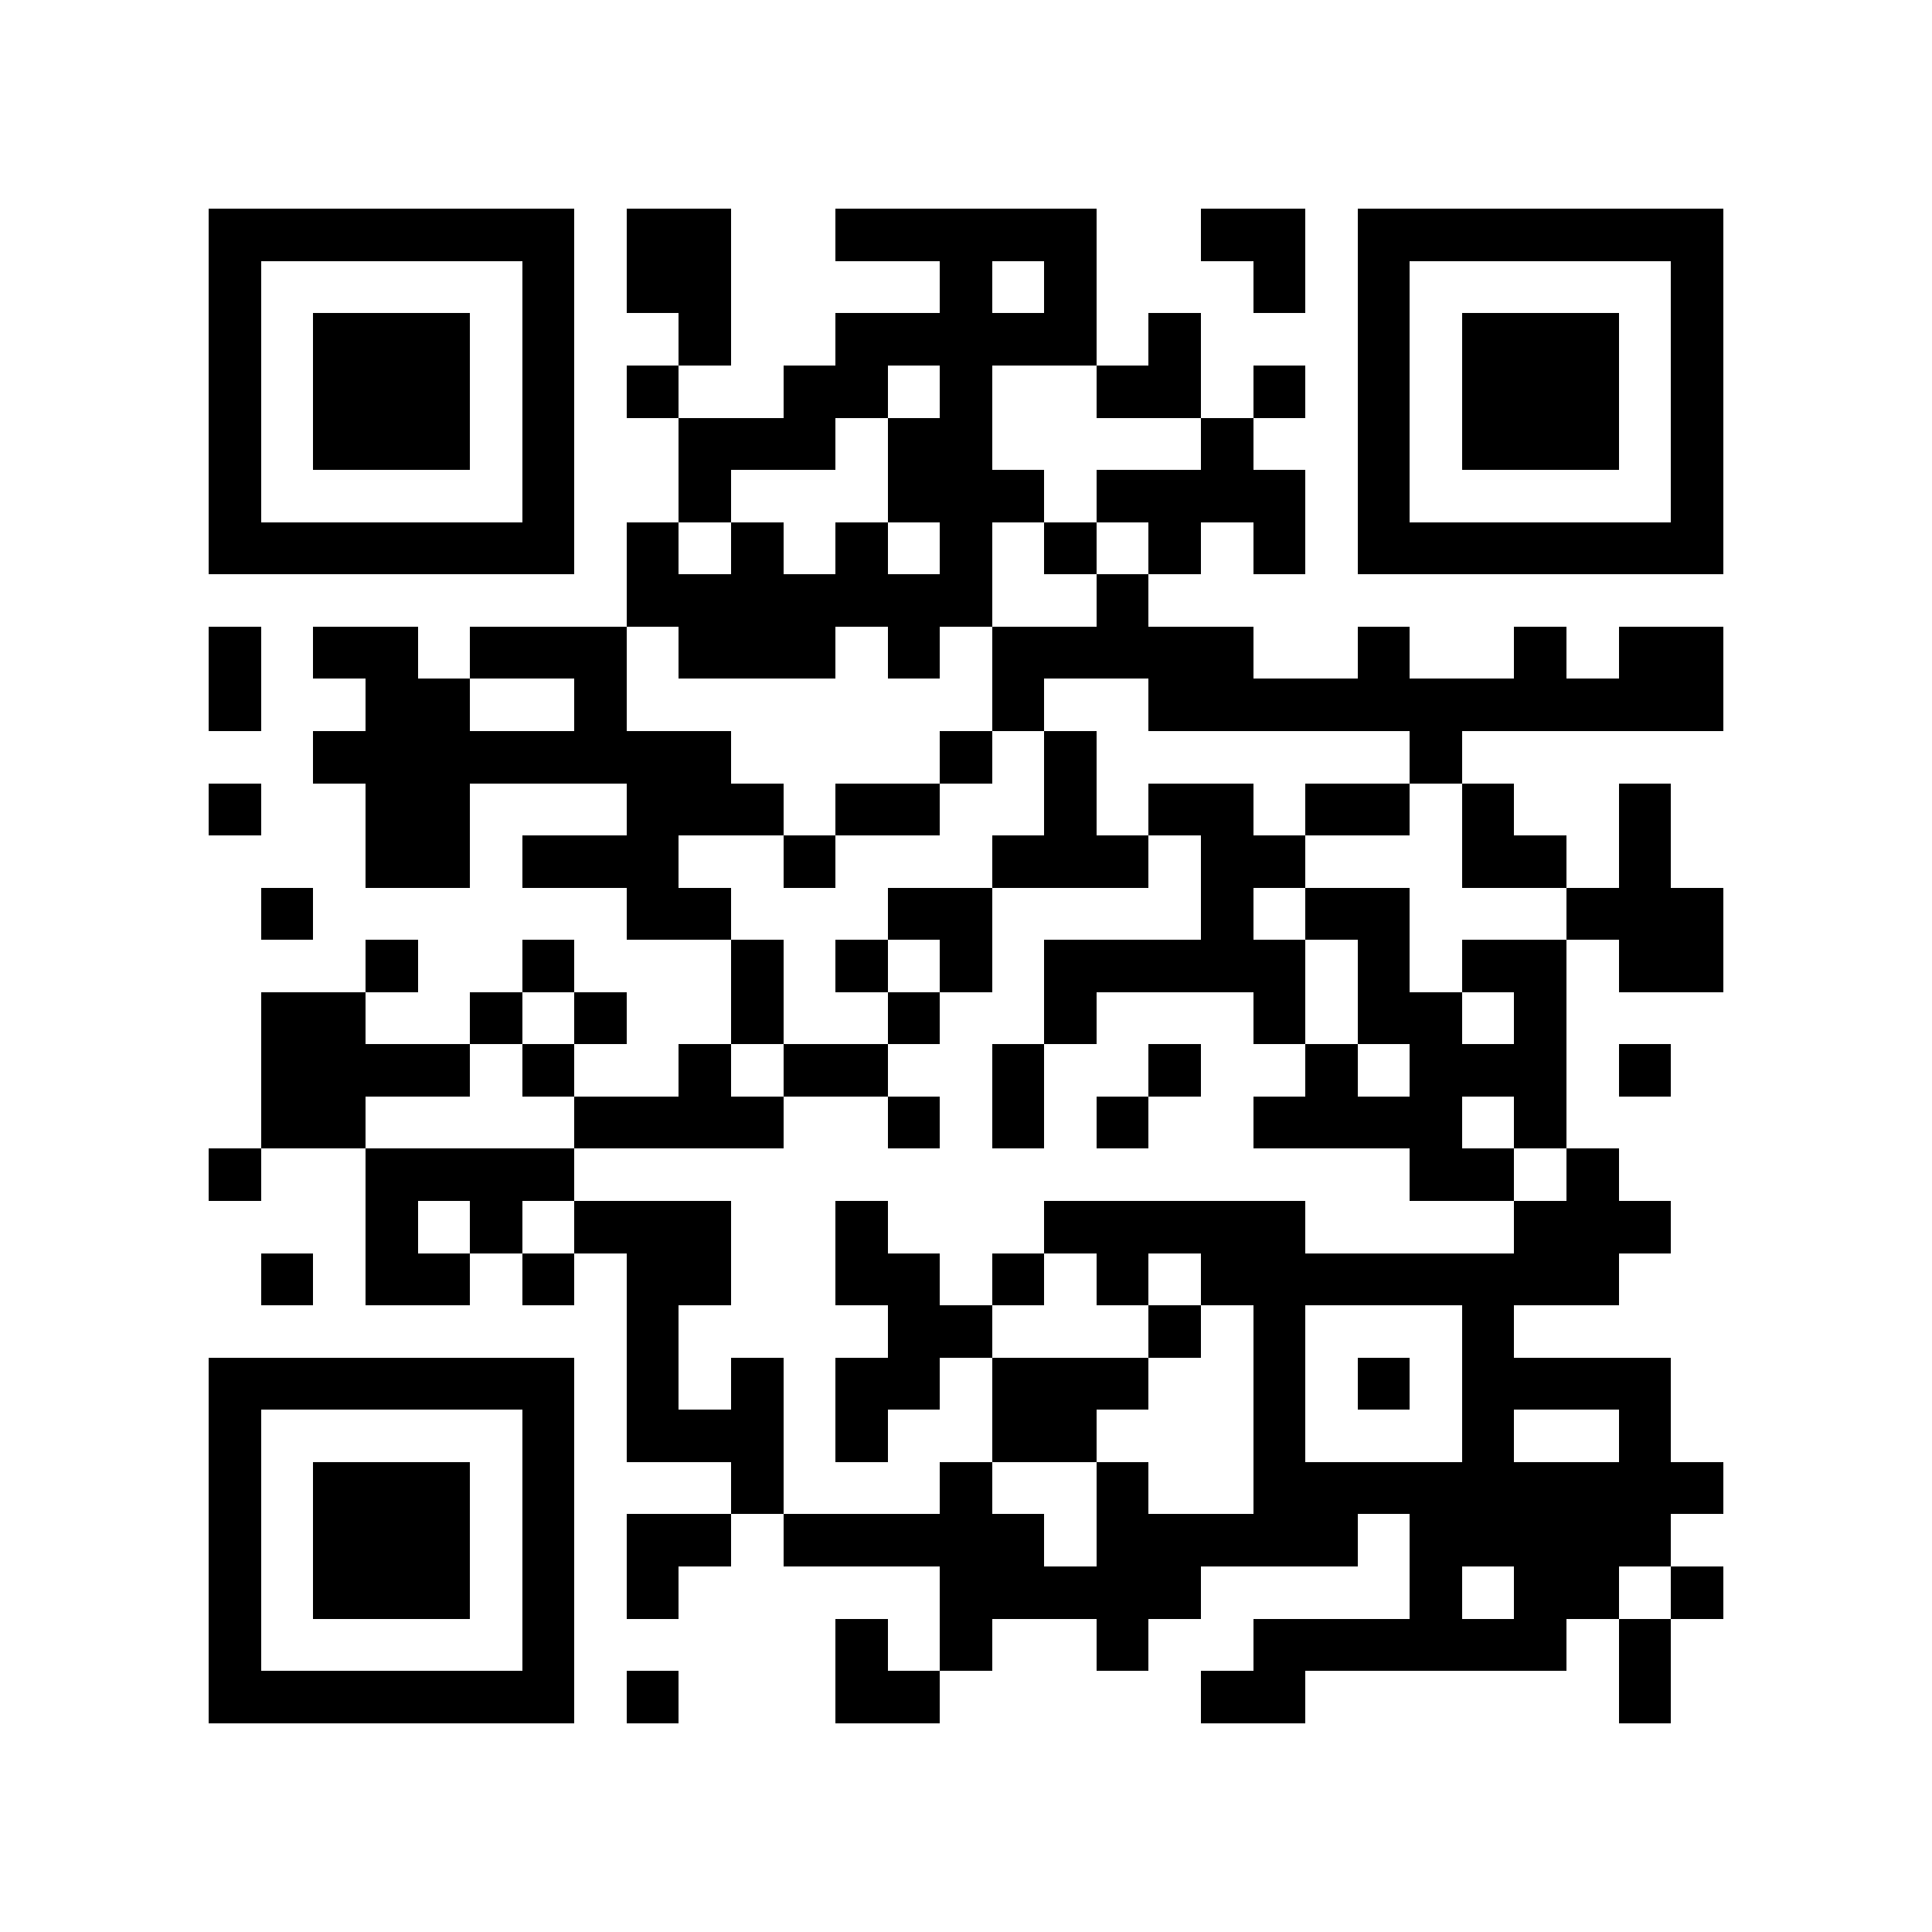 <?xml version="1.0" encoding="utf-8"?><!DOCTYPE svg PUBLIC "-//W3C//DTD SVG 1.1//EN" "http://www.w3.org/Graphics/SVG/1.1/DTD/svg11.dtd"><svg xmlns="http://www.w3.org/2000/svg" viewBox="0 0 37 37" shape-rendering="crispEdges"><path fill="#ffffff" d="M0 0h37v37H0z"/><path stroke="#000000" d="M4 4.5h7m1 0h2m2 0h5m2 0h2m1 0h7M4 5.5h1m5 0h1m1 0h2m4 0h1m1 0h1m3 0h1m1 0h1m5 0h1M4 6.5h1m1 0h3m1 0h1m2 0h1m2 0h5m1 0h1m3 0h1m1 0h3m1 0h1M4 7.5h1m1 0h3m1 0h1m1 0h1m2 0h2m1 0h1m2 0h2m1 0h1m1 0h1m1 0h3m1 0h1M4 8.5h1m1 0h3m1 0h1m2 0h3m1 0h2m4 0h1m2 0h1m1 0h3m1 0h1M4 9.5h1m5 0h1m2 0h1m3 0h3m1 0h4m1 0h1m5 0h1M4 10.5h7m1 0h1m1 0h1m1 0h1m1 0h1m1 0h1m1 0h1m1 0h1m1 0h7M12 11.5h7m2 0h1M4 12.5h1m1 0h2m1 0h3m1 0h3m1 0h1m1 0h5m2 0h1m2 0h1m1 0h2M4 13.5h1m2 0h2m2 0h1m7 0h1m2 0h11M6 14.5h8m4 0h1m1 0h1m6 0h1M4 15.5h1m2 0h2m3 0h3m1 0h2m2 0h1m1 0h2m1 0h2m1 0h1m2 0h1M7 16.5h2m1 0h3m2 0h1m3 0h3m1 0h2m3 0h2m1 0h1M5 17.5h1m6 0h2m3 0h2m4 0h1m1 0h2m3 0h3M7 18.5h1m2 0h1m3 0h1m1 0h1m1 0h1m1 0h5m1 0h1m1 0h2m1 0h2M5 19.5h2m2 0h1m1 0h1m2 0h1m2 0h1m2 0h1m3 0h1m1 0h2m1 0h1M5 20.5h4m1 0h1m2 0h1m1 0h2m2 0h1m2 0h1m2 0h1m1 0h3m1 0h1M5 21.5h2m4 0h4m2 0h1m1 0h1m1 0h1m2 0h4m1 0h1M4 22.5h1m2 0h4m16 0h2m1 0h1M7 23.5h1m1 0h1m1 0h3m2 0h1m3 0h5m4 0h3M5 24.5h1m1 0h2m1 0h1m1 0h2m2 0h2m1 0h1m1 0h1m1 0h8M12 25.5h1m4 0h2m3 0h1m1 0h1m3 0h1M4 26.5h7m1 0h1m1 0h1m1 0h2m1 0h3m2 0h1m1 0h1m1 0h4M4 27.5h1m5 0h1m1 0h3m1 0h1m2 0h2m3 0h1m3 0h1m2 0h1M4 28.5h1m1 0h3m1 0h1m3 0h1m3 0h1m2 0h1m2 0h9M4 29.5h1m1 0h3m1 0h1m1 0h2m1 0h5m1 0h5m1 0h5M4 30.5h1m1 0h3m1 0h1m1 0h1m5 0h5m4 0h1m1 0h2m1 0h1M4 31.5h1m5 0h1m5 0h1m1 0h1m2 0h1m2 0h6m1 0h1M4 32.5h7m1 0h1m3 0h2m5 0h2m6 0h1"/></svg>
